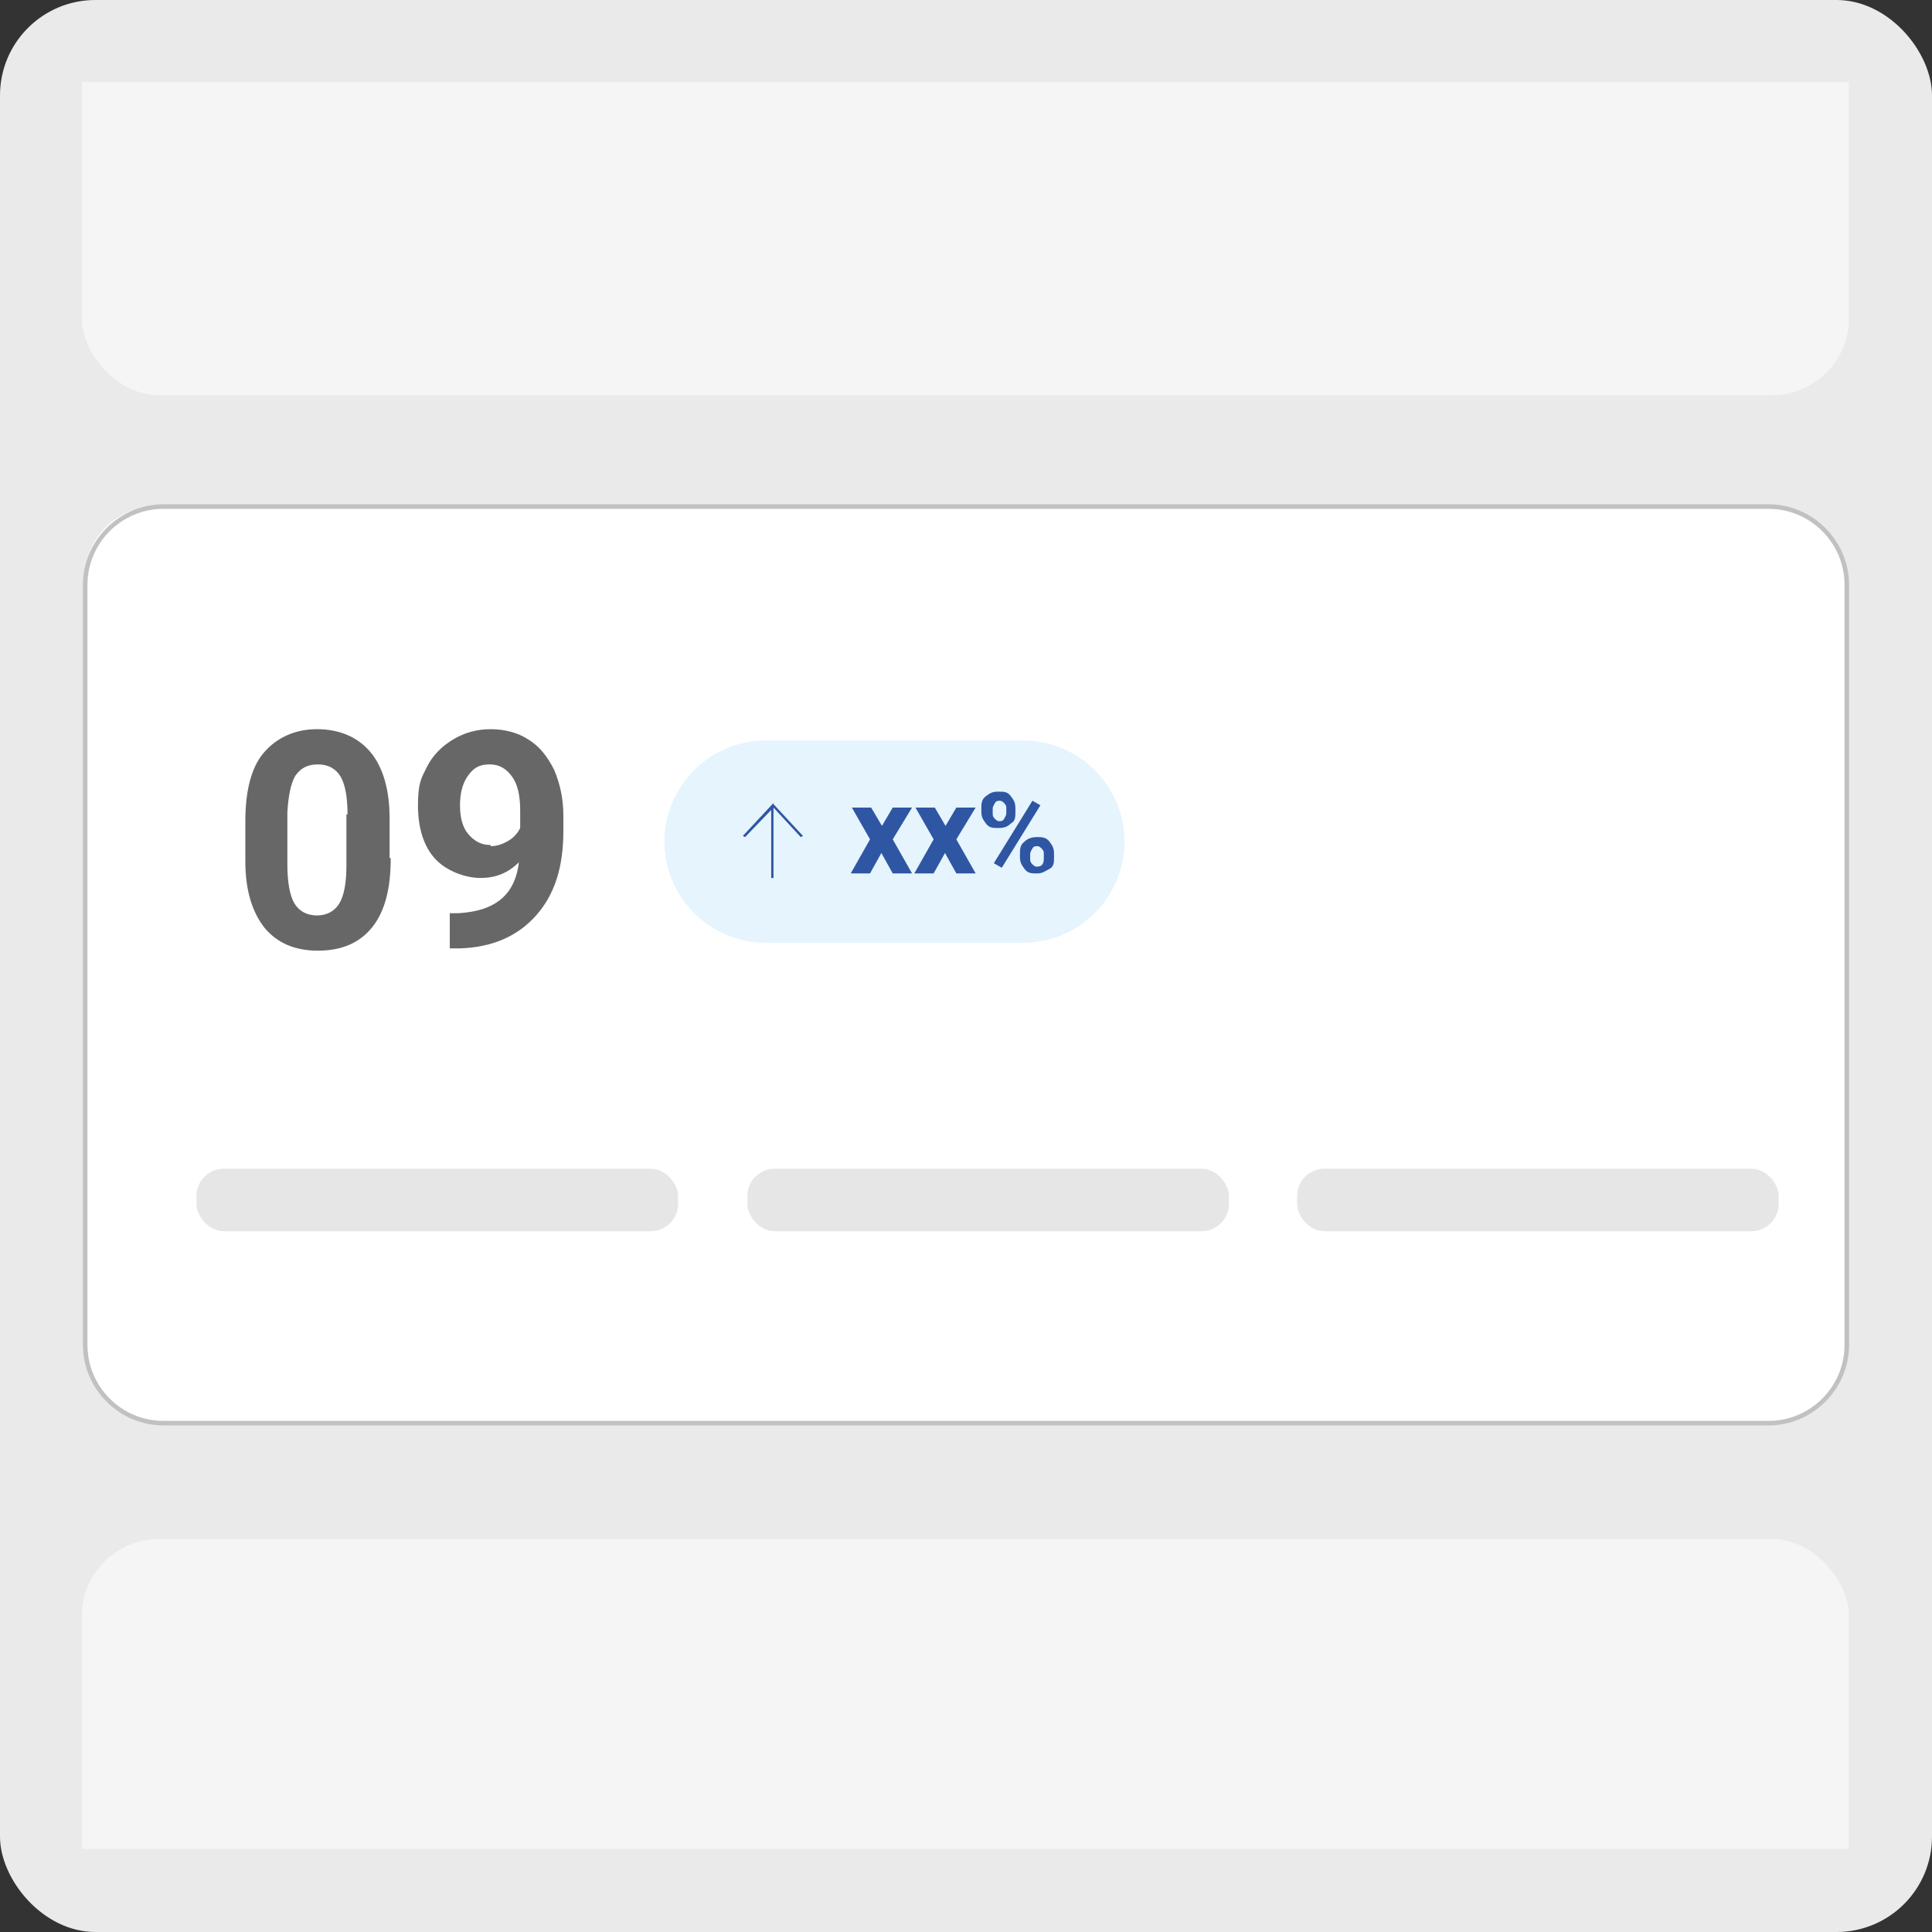 <?xml version="1.0" encoding="UTF-8"?>
<svg id="Capa_1" data-name="Capa 1" xmlns="http://www.w3.org/2000/svg" xmlns:xlink="http://www.w3.org/1999/xlink" version="1.1" viewBox="0 0 170.1 170.1">
  <rect x="0" y="0" width="170.1" height="170.1" fill="#333333" stroke="none"/>
  <defs>
    <style>
      .cls-1 {
        fill: #c1c1c1;
      }

      .cls-1, .cls-2, .cls-3, .cls-4, .cls-5, .cls-6, .cls-7, .cls-8 {
        stroke-width: 0px;
      }

      .cls-9 {
        clip-path: url(#clippath);
      }

      .cls-2 {
        fill: none;
      }

      .cls-3 {
        fill: #eaeaea;
      }

      .cls-4 {
        fill: #2f56a3;
      }

      .cls-5 {
        fill: #676767;
      }

      .cls-10 {
        opacity: .5;
      }

      .cls-6 {
        fill: #e7e6e6;
      }

      .cls-11 {
        isolation: isolate;
      }

      .cls-7 {
        fill: #fff;
      }

      .cls-8 {
        fill: #e5f4fd;
      }
    </style>
    <clipPath id="clippath">
      <rect class="cls-2" x="7.2" y="7.2" width="155.6" height="155.6"/>
    </clipPath>
  </defs>
  <rect class="cls-3" y="0" width="170.1" height="170.1" rx="8.4" ry="8.4"/>
  <g class="cls-9">
    <g>
      <g>
        <rect class="cls-7" x="7.5" y="44.6" width="155" height="80.6" rx="6.2" ry="6.2"/>
        <rect class="cls-6" x="17.3" y="102.9" width="42.4" height="5.5" rx="2.4" ry="2.4"/>
        <rect class="cls-6" x="65.8" y="102.9" width="42.4" height="5.5" rx="2.4" ry="2.4"/>
        <rect class="cls-6" x="114.2" y="102.9" width="42.4" height="5.5" rx="2.4" ry="2.4"/>
        <path class="cls-8" d="M67.4,65.2h22.7c4.9,0,8.9,4,8.9,8.9h0c0,4.9-4,8.9-8.9,8.9h-22.7c-4.9,0-8.9-4-8.9-8.9h0c0-4.9,4-8.9,8.9-8.9Z"/>
        <g class="cls-11">
          <path class="cls-5" d="M34.4,75.6c0,2.6-.5,4.6-1.6,6-1.1,1.4-2.7,2.1-4.8,2.1s-3.6-.7-4.7-2c-1.1-1.4-1.7-3.3-1.7-5.9v-3.5c0-2.6.5-4.7,1.6-6s2.7-2.1,4.7-2.1,3.6.7,4.7,2c1.1,1.3,1.7,3.3,1.7,5.8v3.5h0ZM30.6,71.8c0-1.6-.2-2.7-.6-3.4-.4-.7-1.1-1.1-2-1.1s-1.5.3-2,1c-.4.7-.6,1.7-.7,3.2v4.6c0,1.5.2,2.7.6,3.4s1.1,1.1,2,1.1,1.6-.4,2-1.1.6-1.8.6-3.3v-4.5h.1Z"/>
          <path class="cls-5" d="M45.7,75.9c-1,1-2.1,1.4-3.4,1.4s-3-.6-4-1.7-1.5-2.7-1.5-4.7.3-2.4.8-3.4,1.3-1.8,2.3-2.4,2.1-.9,3.3-.9,2.4.3,3.3.9c1,.6,1.7,1.5,2.3,2.7.5,1.2.8,2.5.8,4v1.4c0,3.2-.8,5.6-2.4,7.4s-3.8,2.8-6.7,2.9h-.9v-3.1h.8c3.3-.2,5-1.7,5.3-4.6h0ZM43.2,74.5c.6,0,1.1-.2,1.6-.5s.8-.7,1-1.1v-1.5c0-1.3-.2-2.3-.7-3s-1.1-1.1-2-1.1-1.4.3-1.9,1-.7,1.6-.7,2.6.2,1.9.7,2.5,1.1,1,2,1h0Z"/>
        </g>
        <g class="cls-11">
          <path class="cls-4" d="M77.6,72.8l1-1.7h1.7l-1.7,2.8,1.7,3h-1.7l-1-1.8-1,1.8h-1.7l1.7-3-1.6-2.8h1.7l1,1.7h0Z"/>
          <path class="cls-4" d="M83.2,72.8l1-1.7h1.7l-1.7,2.8,1.7,3h-1.7l-1-1.8-1,1.8h-1.7l1.7-3-1.6-2.8h1.7l1,1.7h0Z"/>
        </g>
        <g class="cls-11">
          <path class="cls-4" d="M86.4,71.2c0-.4,0-.8.4-1.1s.6-.4,1.1-.4.8,0,1.1.4.4.6.4,1.1v.3c0,.4,0,.8-.4,1-.3.3-.6.4-1.1.4s-.8,0-1.1-.4-.4-.6-.4-1.1v-.3h0ZM87.4,71.6c0,.2,0,.3.2.5s.3.2.4.2.3,0,.4-.2.2-.3.2-.5v-.4c0-.2,0-.3-.2-.5s-.3-.2-.4-.2-.3,0-.4.2-.2.3-.2.5v.4h0ZM88.2,76.4l-.7-.4,3.4-5.5.7.4-3.4,5.5ZM89.8,75.2c0-.4,0-.8.4-1.1.3-.3.7-.4,1.1-.4s.8,0,1.1.4.4.6.4,1.1v.3c0,.4,0,.8-.4,1s-.6.4-1.1.4-.8,0-1.1-.4-.4-.6-.4-1.1v-.4h0v.2ZM90.7,75.6c0,.2,0,.3.2.5s.3.2.4.2c.4,0,.6-.2.6-.7v-.4c0-.2,0-.3-.2-.5s-.3-.2-.4-.2-.3,0-.4.2-.2.3-.2.5v.4Z"/>
        </g>
        <g>
          <polygon class="cls-4" points="70.5 73.7 68.1 71.1 65.6 73.7 65.4 73.6 68.1 70.7 68.1 70.8 70.7 73.6 70.5 73.7"/>
          <rect class="cls-4" x="67.9" y="70.9" width=".2" height="6.4"/>
        </g>
      </g>
      <g class="cls-10">
        <rect class="cls-7" x="7.2" y="-41.6" width="155.6" height="76.4" rx="6.8" ry="6.8"/>
      </g>
      <g class="cls-10">
        <rect class="cls-7" x="7.2" y="135.5" width="155.6" height="76.4" rx="6.8" ry="6.8"/>
      </g>
    </g>
  </g>
  <path class="cls-1" d="M155.7,125.5H14.4c-3.9,0-7.1-3.2-7.1-7.1V51.5c0-3.9,3.2-7.1,7.1-7.1h141.3c3.9,0,7.1,3.2,7.1,7.1v66.9c0,3.9-3.2,7.1-7.1,7.1h0ZM14.4,44.8c-3.7,0-6.7,3-6.7,6.7v66.9c0,3.7,3,6.7,6.7,6.7h141.3c3.7,0,6.7-3,6.7-6.7V51.5c0-3.7-3-6.7-6.7-6.7H14.4Z"/>
</svg>